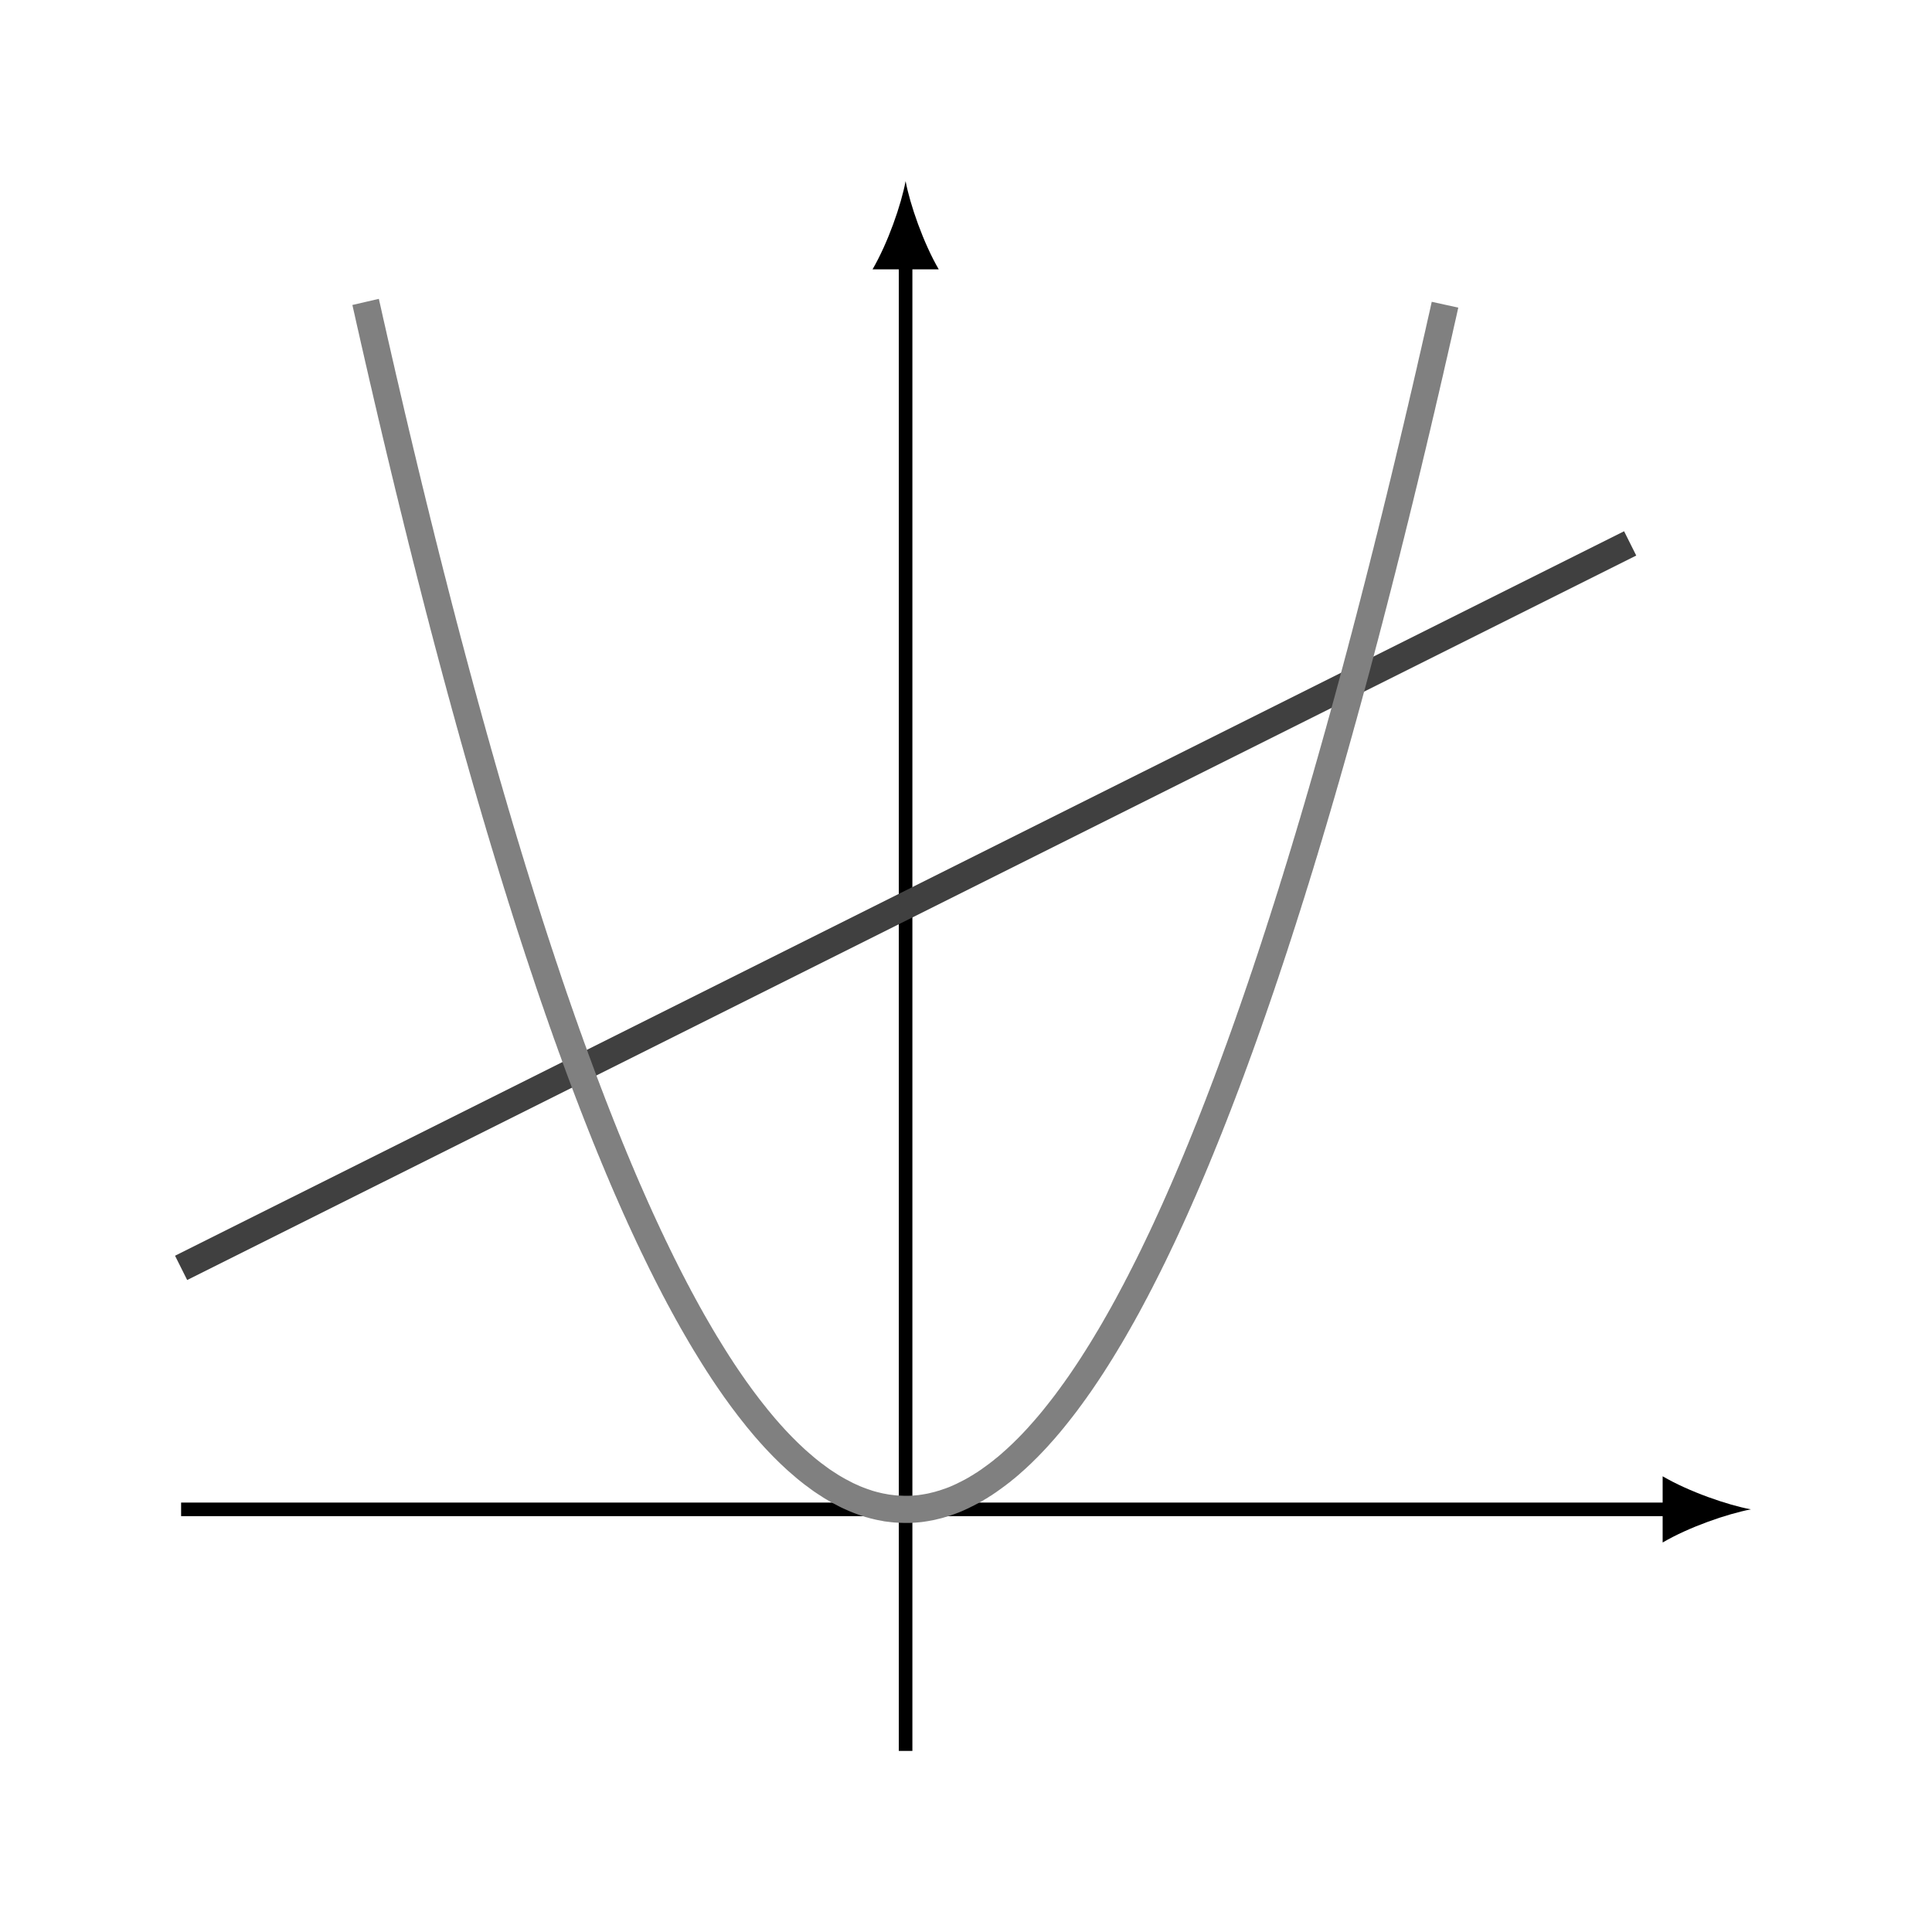 <?xml version="1.0" encoding="UTF-8"?>
<svg xmlns="http://www.w3.org/2000/svg" xmlns:xlink="http://www.w3.org/1999/xlink" width="113.386" height="113.386" viewBox="0 0 113.386 113.386">
<defs>
<clipPath id="clip-0">
<path clip-rule="nonzero" d="M 0 9 L 113.387 9 L 113.387 97 L 0 97 Z M 0 9 "/>
</clipPath>
</defs>
<path fill="none" stroke-width="0.797" stroke-linecap="butt" stroke-linejoin="miter" stroke="rgb(0%, 0%, 0%)" stroke-opacity="1" stroke-miterlimit="10" d="M -14.174 0.001 L 73.291 0.001 " transform="matrix(1, 0, 0, -1, 24.803, 88.583)"/>
<path fill-rule="nonzero" fill="rgb(0%, 0%, 0%)" fill-opacity="1" d="M 102.758 88.582 C 101.375 88.324 99.129 87.547 97.578 86.641 L 97.578 90.527 C 99.129 89.617 101.375 88.844 102.758 88.582 "/>
<path fill="none" stroke-width="0.797" stroke-linecap="butt" stroke-linejoin="miter" stroke="rgb(0%, 0%, 0%)" stroke-opacity="1" stroke-miterlimit="10" d="M 28.345 -14.175 L 28.345 73.29 " transform="matrix(1, 0, 0, -1, 24.803, 88.583)"/>
<path fill-rule="nonzero" fill="rgb(0%, 0%, 0%)" fill-opacity="1" d="M 53.148 10.629 C 52.891 12.012 52.113 14.254 51.207 15.809 L 55.094 15.809 C 54.188 14.254 53.41 12.012 53.148 10.629 "/>
<g clip-path="url(#clip-0)">
<path fill="none" stroke-width="1.594" stroke-linecap="butt" stroke-linejoin="miter" stroke="rgb(25%, 25%, 25%)" stroke-opacity="1" stroke-miterlimit="10" d="M -14.174 14.173 L 70.869 56.692 " transform="matrix(1, 0, 0, -1, 24.803, 88.583)"/>
</g>
<path fill="none" stroke-width="1.594" stroke-linecap="butt" stroke-linejoin="miter" stroke="rgb(50%, 50%, 50%)" stroke-opacity="1" stroke-miterlimit="10" d="M -3.346 70.864 C -3.346 70.864 -3.252 70.458 -3.217 70.298 C -3.182 70.142 -3.127 69.892 -3.092 69.735 C -3.057 69.579 -2.998 69.329 -2.963 69.173 C -2.928 69.017 -2.873 68.767 -2.838 68.614 C -2.803 68.458 -2.744 68.212 -2.709 68.056 C -2.674 67.899 -2.619 67.653 -2.584 67.501 C -2.549 67.349 -2.49 67.103 -2.455 66.946 C -2.42 66.794 -2.365 66.548 -2.33 66.395 C -2.295 66.243 -2.237 66.001 -2.201 65.849 C -2.166 65.696 -2.112 65.454 -2.076 65.302 C -2.041 65.149 -1.983 64.907 -1.948 64.759 C -1.912 64.606 -1.858 64.368 -1.823 64.216 C -1.787 64.067 -1.729 63.825 -1.694 63.677 C -1.658 63.528 -1.604 63.29 -1.569 63.142 C -1.533 62.993 -1.475 62.755 -1.44 62.606 C -1.405 62.458 -1.35 62.22 -1.315 62.075 C -1.28 61.927 -1.221 61.688 -1.186 61.544 C -1.151 61.395 -1.096 61.161 -1.061 61.017 C -1.026 60.868 -0.967 60.634 -0.932 60.489 C -0.897 60.345 -0.842 60.11 -0.807 59.966 C -0.772 59.821 -0.713 59.591 -0.678 59.446 C -0.643 59.302 -0.588 59.071 -0.553 58.927 C -0.518 58.782 -0.459 58.552 -0.424 58.411 C -0.389 58.267 -0.334 58.036 -0.299 57.895 C -0.264 57.755 -0.205 57.524 -0.17 57.384 C -0.135 57.243 -0.08 57.017 -0.045 56.872 C -0.01 56.731 0.049 56.505 0.084 56.364 C 0.119 56.228 0.174 56.001 0.209 55.86 C 0.244 55.72 0.302 55.497 0.338 55.356 C 0.373 55.22 0.427 54.997 0.463 54.856 C 0.498 54.72 0.556 54.497 0.592 54.36 C 0.627 54.22 0.681 54.001 0.717 53.864 C 0.752 53.724 0.81 53.505 0.845 53.368 C 0.881 53.231 0.935 53.013 0.97 52.876 C 1.006 52.743 1.064 52.524 1.099 52.388 C 1.135 52.251 1.189 52.036 1.224 51.899 C 1.26 51.767 1.318 51.552 1.353 51.415 C 1.388 51.282 1.443 51.067 1.478 50.935 C 1.513 50.802 1.572 50.587 1.607 50.454 C 1.642 50.321 1.697 50.106 1.732 49.978 C 1.767 49.845 1.826 49.634 1.861 49.501 C 1.896 49.368 1.951 49.157 1.986 49.028 C 2.021 48.895 2.08 48.685 2.115 48.556 C 2.15 48.427 2.205 48.216 2.24 48.087 C 2.275 47.958 2.334 47.751 2.369 47.622 C 2.404 47.493 2.459 47.286 2.494 47.157 C 2.529 47.028 2.588 46.821 2.623 46.696 C 2.658 46.567 2.713 46.36 2.748 46.235 C 2.783 46.106 2.842 45.903 2.877 45.778 C 2.912 45.649 2.967 45.446 3.002 45.321 C 3.037 45.196 3.095 44.993 3.131 44.868 C 3.166 44.743 3.22 44.544 3.256 44.419 C 3.291 44.294 3.349 44.095 3.385 43.97 C 3.42 43.845 3.474 43.649 3.51 43.524 C 3.545 43.399 3.603 43.204 3.638 43.079 C 3.674 42.958 3.728 42.763 3.763 42.638 C 3.799 42.517 3.857 42.321 3.892 42.2 C 3.927 42.079 3.982 41.884 4.017 41.763 C 4.052 41.642 4.111 41.446 4.146 41.329 C 4.181 41.208 4.236 41.017 4.271 40.895 C 4.306 40.774 4.365 40.583 4.4 40.466 C 4.435 40.345 4.49 40.157 4.525 40.036 C 4.56 39.919 4.619 39.731 4.654 39.61 C 4.689 39.493 4.744 39.306 4.779 39.188 C 4.814 39.071 4.873 38.884 4.908 38.767 C 4.943 38.649 4.998 38.466 5.033 38.349 C 5.068 38.231 5.123 38.048 5.162 37.931 C 5.197 37.817 5.252 37.634 5.287 37.517 C 5.322 37.403 5.377 37.22 5.416 37.106 C 5.451 36.993 5.506 36.81 5.541 36.696 C 5.576 36.583 5.631 36.403 5.67 36.29 C 5.705 36.177 5.76 35.997 5.795 35.884 C 5.83 35.77 5.885 35.591 5.924 35.481 C 5.959 35.368 6.013 35.192 6.049 35.079 C 6.084 34.97 6.138 34.794 6.177 34.681 C 6.213 34.571 6.267 34.395 6.302 34.286 C 6.338 34.177 6.392 34.001 6.431 33.892 C 6.467 33.782 6.521 33.61 6.556 33.501 C 6.592 33.392 6.646 33.22 6.685 33.11 C 6.72 33.005 6.775 32.833 6.81 32.724 C 6.845 32.618 6.9 32.446 6.939 32.341 C 6.974 32.235 7.029 32.063 7.064 31.958 C 7.099 31.853 7.154 31.681 7.193 31.579 C 7.228 31.474 7.283 31.306 7.318 31.2 C 7.353 31.095 7.408 30.927 7.443 30.825 C 7.482 30.72 7.537 30.556 7.572 30.45 C 7.607 30.349 7.662 30.181 7.697 30.079 C 7.736 29.978 7.791 29.813 7.826 29.712 C 7.861 29.61 7.916 29.446 7.951 29.345 C 7.99 29.243 8.045 29.079 8.08 28.981 C 8.115 28.88 8.17 28.72 8.205 28.618 C 8.244 28.517 8.299 28.356 8.334 28.259 C 8.369 28.161 8.424 28.001 8.459 27.899 C 8.498 27.802 8.552 27.645 8.588 27.548 C 8.623 27.446 8.677 27.29 8.713 27.192 C 8.752 27.095 8.806 26.938 8.842 26.845 C 8.877 26.747 8.931 26.591 8.967 26.493 C 9.006 26.399 9.06 26.243 9.095 26.149 C 9.131 26.052 9.185 25.899 9.22 25.806 C 9.259 25.708 9.314 25.56 9.349 25.462 C 9.384 25.368 9.439 25.22 9.474 25.126 C 9.513 25.032 9.568 24.88 9.603 24.786 C 9.638 24.692 9.693 24.544 9.728 24.454 C 9.767 24.36 9.822 24.212 9.857 24.122 C 9.892 24.028 9.947 23.88 9.982 23.79 C 10.021 23.7 10.076 23.552 10.111 23.462 C 10.146 23.372 10.201 23.228 10.236 23.138 C 10.271 23.048 10.33 22.903 10.365 22.813 C 10.4 22.724 10.455 22.583 10.49 22.493 C 10.525 22.403 10.584 22.263 10.619 22.173 C 10.654 22.087 10.709 21.946 10.744 21.856 C 10.779 21.77 10.838 21.63 10.873 21.544 C 10.908 21.458 10.963 21.317 10.998 21.231 C 11.033 21.145 11.092 21.009 11.127 20.923 C 11.162 20.837 11.217 20.7 11.252 20.614 C 11.287 20.528 11.345 20.395 11.381 20.31 C 11.416 20.224 11.47 20.091 11.506 20.005 C 11.541 19.923 11.599 19.79 11.634 19.708 C 11.67 19.622 11.724 19.489 11.759 19.407 C 11.795 19.325 11.853 19.192 11.888 19.11 C 11.924 19.028 11.978 18.899 12.013 18.817 C 12.049 18.735 12.107 18.606 12.142 18.528 C 12.177 18.446 12.232 18.317 12.267 18.239 C 12.302 18.157 12.361 18.028 12.396 17.95 C 12.431 17.872 12.486 17.743 12.521 17.665 C 12.556 17.587 12.615 17.462 12.65 17.384 C 12.685 17.306 12.74 17.181 12.775 17.103 C 12.81 17.028 12.869 16.903 12.904 16.825 C 12.939 16.751 12.994 16.626 13.029 16.552 C 13.064 16.474 13.123 16.353 13.158 16.278 C 13.193 16.2 13.248 16.083 13.283 16.005 C 13.318 15.931 13.377 15.813 13.412 15.739 C 13.447 15.665 13.502 15.544 13.537 15.47 C 13.572 15.399 13.631 15.278 13.666 15.208 C 13.701 15.134 13.756 15.017 13.791 14.946 C 13.826 14.872 13.884 14.759 13.92 14.685 C 13.955 14.614 14.009 14.501 14.045 14.427 C 14.08 14.356 14.138 14.243 14.174 14.173 C 14.209 14.103 14.263 13.989 14.299 13.919 C 14.334 13.853 14.392 13.739 14.427 13.669 C 14.463 13.603 14.517 13.489 14.552 13.423 C 14.588 13.353 14.646 13.243 14.681 13.177 C 14.717 13.106 14.771 13.001 14.806 12.931 C 14.842 12.864 14.9 12.759 14.935 12.692 C 14.97 12.626 15.025 12.517 15.06 12.45 C 15.095 12.384 15.154 12.282 15.189 12.216 C 15.224 12.149 15.279 12.044 15.314 11.981 C 15.349 11.915 15.408 11.813 15.443 11.747 C 15.478 11.685 15.533 11.583 15.568 11.517 C 15.603 11.454 15.662 11.353 15.697 11.29 C 15.732 11.228 15.787 11.126 15.822 11.063 C 15.857 11.001 15.916 10.903 15.951 10.841 C 15.986 10.778 16.041 10.681 16.076 10.622 C 16.111 10.56 16.17 10.462 16.205 10.403 C 16.24 10.341 16.295 10.247 16.33 10.185 C 16.365 10.126 16.424 10.032 16.459 9.97 C 16.494 9.911 16.549 9.817 16.584 9.759 C 16.619 9.7 16.677 9.606 16.713 9.552 C 16.748 9.493 16.802 9.399 16.838 9.345 C 16.873 9.286 16.931 9.196 16.967 9.138 C 17.002 9.083 17.056 8.989 17.092 8.935 C 17.127 8.88 17.185 8.79 17.22 8.735 C 17.256 8.681 17.31 8.591 17.345 8.536 C 17.381 8.481 17.439 8.396 17.474 8.341 C 17.509 8.286 17.564 8.2 17.599 8.146 C 17.634 8.095 17.693 8.009 17.728 7.954 C 17.763 7.903 17.818 7.817 17.853 7.767 C 17.888 7.716 17.947 7.63 17.982 7.579 C 18.017 7.528 18.072 7.446 18.107 7.396 C 18.142 7.345 18.201 7.263 18.236 7.212 C 18.271 7.161 18.326 7.083 18.361 7.032 C 18.396 6.981 18.455 6.903 18.49 6.856 C 18.525 6.806 18.58 6.728 18.615 6.681 C 18.65 6.63 18.709 6.556 18.744 6.505 C 18.779 6.458 18.834 6.384 18.869 6.337 C 18.904 6.29 18.963 6.212 18.998 6.169 C 19.033 6.122 19.088 6.048 19.123 6.001 C 19.158 5.954 19.217 5.884 19.252 5.837 C 19.287 5.79 19.342 5.72 19.377 5.677 C 19.412 5.63 19.47 5.56 19.506 5.517 C 19.541 5.47 19.595 5.403 19.631 5.356 C 19.666 5.313 19.724 5.247 19.759 5.204 C 19.795 5.161 19.849 5.091 19.884 5.052 C 19.92 5.009 19.978 4.942 20.013 4.899 C 20.049 4.86 20.103 4.794 20.138 4.751 C 20.174 4.712 20.232 4.646 20.267 4.606 C 20.302 4.567 20.357 4.501 20.392 4.462 C 20.427 4.423 20.486 4.36 20.521 4.321 C 20.556 4.282 20.611 4.22 20.646 4.181 C 20.681 4.146 20.74 4.083 20.775 4.044 C 20.81 4.009 20.865 3.946 20.9 3.911 C 20.935 3.872 20.994 3.813 21.029 3.778 C 21.064 3.743 21.119 3.685 21.154 3.649 C 21.189 3.614 21.248 3.556 21.283 3.521 C 21.318 3.485 21.373 3.431 21.408 3.396 C 21.443 3.36 21.502 3.306 21.537 3.271 C 21.572 3.239 21.627 3.185 21.662 3.153 C 21.697 3.118 21.756 3.063 21.791 3.032 C 21.826 3.001 21.881 2.95 21.916 2.915 C 21.951 2.884 22.009 2.833 22.045 2.802 C 22.08 2.771 22.134 2.72 22.17 2.692 C 22.205 2.661 22.263 2.61 22.299 2.583 C 22.334 2.552 22.388 2.505 22.424 2.474 C 22.459 2.446 22.517 2.399 22.552 2.368 C 22.588 2.341 22.642 2.294 22.677 2.267 C 22.713 2.239 22.771 2.192 22.806 2.165 C 22.842 2.138 22.896 2.095 22.931 2.067 C 22.967 2.04 23.025 1.997 23.06 1.974 C 23.095 1.946 23.15 1.903 23.185 1.88 C 23.22 1.853 23.279 1.813 23.314 1.786 C 23.349 1.763 23.404 1.724 23.439 1.696 C 23.474 1.673 23.533 1.634 23.568 1.61 C 23.603 1.587 23.658 1.552 23.693 1.528 C 23.728 1.505 23.787 1.466 23.822 1.446 C 23.857 1.423 23.912 1.388 23.947 1.364 C 23.982 1.345 24.041 1.31 24.076 1.286 C 24.111 1.267 24.166 1.231 24.201 1.212 C 24.236 1.192 24.295 1.157 24.33 1.138 C 24.365 1.118 24.42 1.087 24.455 1.067 C 24.49 1.048 24.549 1.017 24.584 1.001 C 24.619 0.981 24.674 0.95 24.709 0.935 C 24.744 0.915 24.802 0.888 24.838 0.868 C 24.873 0.853 24.927 0.825 24.963 0.806 C 24.998 0.79 25.056 0.763 25.092 0.747 C 25.127 0.731 25.181 0.708 25.217 0.692 C 25.252 0.677 25.31 0.649 25.345 0.634 C 25.381 0.622 25.435 0.599 25.47 0.583 C 25.506 0.567 25.564 0.548 25.599 0.532 C 25.634 0.52 25.689 0.497 25.724 0.485 C 25.759 0.47 25.818 0.45 25.853 0.438 C 25.888 0.427 25.943 0.407 25.978 0.396 C 26.013 0.384 26.072 0.364 26.107 0.353 C 26.142 0.345 26.197 0.325 26.232 0.313 C 26.267 0.306 26.326 0.29 26.361 0.278 C 26.396 0.267 26.451 0.255 26.486 0.243 C 26.521 0.235 26.58 0.22 26.615 0.212 C 26.65 0.204 26.705 0.188 26.74 0.181 C 26.775 0.173 26.834 0.161 26.869 0.153 C 26.904 0.145 26.959 0.134 26.994 0.13 C 27.029 0.122 27.088 0.11 27.123 0.106 C 27.158 0.099 27.213 0.091 27.248 0.083 C 27.283 0.079 27.342 0.071 27.377 0.067 C 27.412 0.063 27.467 0.056 27.502 0.052 C 27.537 0.048 27.595 0.04 27.631 0.036 C 27.666 0.032 27.72 0.028 27.756 0.024 C 27.791 0.021 27.849 0.017 27.884 0.017 C 27.92 0.013 27.974 0.009 28.009 0.009 C 28.045 0.005 28.103 0.005 28.138 0.005 C 28.174 0.001 28.228 0.001 28.263 0.001 C 28.299 0.001 28.357 0.001 28.392 0.001 C 28.427 0.001 28.482 0.001 28.517 0.001 C 28.552 0.001 28.611 0.005 28.646 0.005 C 28.681 0.009 28.736 0.009 28.771 0.013 C 28.806 0.017 28.865 0.021 28.9 0.021 C 28.935 0.024 28.99 0.028 29.025 0.032 C 29.06 0.036 29.119 0.04 29.154 0.044 C 29.189 0.052 29.244 0.056 29.279 0.06 C 29.314 0.067 29.373 0.075 29.408 0.079 C 29.443 0.083 29.498 0.095 29.533 0.099 C 29.568 0.106 29.627 0.114 29.662 0.122 C 29.697 0.13 29.752 0.138 29.787 0.145 C 29.822 0.153 29.881 0.165 29.916 0.173 C 29.951 0.181 30.006 0.192 30.041 0.204 C 30.076 0.212 30.134 0.224 30.17 0.235 C 30.205 0.243 30.259 0.259 30.295 0.267 C 30.33 0.278 30.388 0.294 30.424 0.306 C 30.459 0.313 30.513 0.333 30.549 0.341 C 30.584 0.353 30.642 0.372 30.677 0.384 C 30.713 0.396 30.767 0.415 30.802 0.427 C 30.838 0.438 30.896 0.458 30.931 0.47 C 30.967 0.485 31.021 0.505 31.056 0.517 C 31.092 0.532 31.15 0.556 31.185 0.567 C 31.22 0.583 31.275 0.606 31.31 0.618 C 31.345 0.634 31.404 0.657 31.439 0.673 C 31.474 0.688 31.529 0.716 31.564 0.731 C 31.599 0.747 31.658 0.774 31.693 0.79 C 31.728 0.806 31.783 0.833 31.818 0.853 C 31.853 0.868 31.912 0.895 31.947 0.915 C 31.982 0.931 32.037 0.962 32.072 0.981 C 32.107 0.997 32.166 1.028 32.201 1.048 C 32.236 1.067 32.291 1.099 32.326 1.118 C 32.361 1.138 32.42 1.169 32.455 1.188 C 32.49 1.212 32.545 1.243 32.58 1.267 C 32.615 1.286 32.674 1.321 32.709 1.341 C 32.744 1.364 32.799 1.399 32.834 1.423 C 32.869 1.442 32.927 1.481 32.963 1.501 C 32.998 1.524 33.052 1.563 33.088 1.587 C 33.123 1.61 33.181 1.649 33.217 1.673 C 33.252 1.696 33.306 1.735 33.342 1.763 C 33.377 1.786 33.435 1.825 33.47 1.853 C 33.506 1.876 33.56 1.919 33.595 1.946 C 33.631 1.97 33.689 2.013 33.724 2.04 C 33.76 2.067 33.814 2.11 33.849 2.138 C 33.885 2.165 33.943 2.208 33.978 2.235 C 34.013 2.267 34.068 2.31 34.103 2.341 C 34.138 2.368 34.197 2.415 34.232 2.442 C 34.267 2.474 34.322 2.521 34.357 2.548 C 34.392 2.579 34.451 2.63 34.486 2.657 C 34.521 2.688 34.576 2.739 34.611 2.771 C 34.646 2.802 34.705 2.853 34.74 2.884 C 34.775 2.915 34.83 2.966 34.865 2.997 C 34.9 3.032 34.959 3.083 34.994 3.118 C 35.029 3.149 35.084 3.204 35.119 3.235 C 35.154 3.271 35.213 3.325 35.248 3.36 C 35.283 3.396 35.338 3.45 35.373 3.485 C 35.408 3.521 35.467 3.575 35.502 3.61 C 35.537 3.646 35.592 3.704 35.627 3.739 C 35.662 3.778 35.72 3.837 35.756 3.872 C 35.791 3.907 35.845 3.97 35.881 4.005 C 35.916 4.044 35.974 4.103 36.01 4.142 C 36.045 4.181 36.099 4.243 36.135 4.278 C 36.17 4.317 36.228 4.38 36.263 4.423 C 36.299 4.462 36.353 4.524 36.388 4.563 C 36.424 4.603 36.482 4.669 36.517 4.708 C 36.552 4.751 36.607 4.813 36.642 4.856 C 36.677 4.899 36.736 4.966 36.771 5.005 C 36.806 5.048 36.861 5.114 36.896 5.157 C 36.931 5.2 36.99 5.271 37.025 5.313 C 37.06 5.356 37.115 5.427 37.15 5.47 C 37.185 5.513 37.244 5.583 37.279 5.63 C 37.314 5.673 37.369 5.743 37.404 5.79 C 37.439 5.833 37.498 5.907 37.533 5.954 C 37.568 5.997 37.623 6.071 37.658 6.118 C 37.693 6.165 37.752 6.239 37.787 6.286 C 37.822 6.333 37.877 6.407 37.912 6.458 C 37.947 6.505 38.006 6.579 38.041 6.63 C 38.076 6.677 38.131 6.755 38.166 6.806 C 38.201 6.853 38.26 6.931 38.295 6.981 C 38.33 7.032 38.385 7.11 38.42 7.161 C 38.455 7.212 38.513 7.29 38.549 7.341 C 38.584 7.392 38.638 7.474 38.674 7.524 C 38.709 7.575 38.767 7.661 38.802 7.712 C 38.838 7.763 38.892 7.849 38.927 7.899 C 38.963 7.954 39.021 8.036 39.056 8.091 C 39.092 8.146 39.146 8.231 39.181 8.282 C 39.217 8.337 39.275 8.423 39.31 8.478 C 39.345 8.532 39.4 8.622 39.435 8.677 C 39.47 8.731 39.529 8.821 39.564 8.876 C 39.599 8.931 39.654 9.021 39.689 9.079 C 39.724 9.134 39.783 9.228 39.818 9.282 C 39.853 9.341 39.908 9.431 39.943 9.489 C 39.978 9.548 40.037 9.642 40.072 9.7 C 40.107 9.755 40.162 9.853 40.197 9.911 C 40.232 9.97 40.291 10.063 40.326 10.122 C 40.361 10.181 40.416 10.278 40.451 10.337 C 40.486 10.399 40.545 10.497 40.58 10.556 C 40.615 10.618 40.67 10.716 40.705 10.778 C 40.74 10.837 40.799 10.938 40.834 11.001 C 40.869 11.06 40.924 11.161 40.959 11.224 C 40.994 11.286 41.052 11.388 41.088 11.45 C 41.123 11.517 41.177 11.618 41.213 11.681 C 41.248 11.743 41.306 11.849 41.342 11.911 C 41.377 11.978 41.431 12.083 41.467 12.146 C 41.502 12.212 41.56 12.317 41.595 12.384 C 41.631 12.45 41.685 12.556 41.72 12.622 C 41.756 12.688 41.814 12.794 41.849 12.86 C 41.885 12.931 41.939 13.036 41.974 13.106 C 42.01 13.173 42.068 13.282 42.103 13.349 C 42.138 13.419 42.193 13.528 42.228 13.599 C 42.263 13.665 42.322 13.778 42.357 13.849 C 42.392 13.915 42.447 14.028 42.482 14.099 C 42.517 14.169 42.576 14.282 42.611 14.353 C 42.646 14.423 42.701 14.54 42.736 14.61 C 42.771 14.681 42.83 14.798 42.865 14.868 C 42.9 14.942 42.955 15.06 42.99 15.13 C 43.025 15.204 43.084 15.321 43.119 15.396 C 43.154 15.466 43.209 15.587 43.244 15.661 C 43.279 15.735 43.338 15.853 43.373 15.927 C 43.408 16.001 43.463 16.122 43.498 16.196 C 43.533 16.274 43.592 16.395 43.627 16.47 C 43.662 16.548 43.717 16.669 43.752 16.747 C 43.787 16.821 43.845 16.946 43.881 17.024 C 43.916 17.099 43.97 17.224 44.006 17.302 C 44.041 17.38 44.099 17.505 44.135 17.583 C 44.17 17.661 44.224 17.79 44.26 17.868 C 44.295 17.946 44.353 18.075 44.388 18.153 C 44.424 18.235 44.478 18.36 44.513 18.442 C 44.549 18.524 44.607 18.653 44.642 18.731 C 44.677 18.813 44.732 18.946 44.767 19.024 C 44.802 19.106 44.861 19.239 44.896 19.321 C 44.931 19.403 44.986 19.536 45.021 19.618 C 45.056 19.7 45.115 19.837 45.15 19.919 C 45.185 20.001 45.24 20.138 45.275 20.22 C 45.31 20.306 45.369 20.442 45.404 20.524 C 45.439 20.61 45.494 20.747 45.529 20.833 C 45.564 20.919 45.623 21.056 45.658 21.142 C 45.693 21.228 45.748 21.364 45.783 21.454 C 45.818 21.54 45.877 21.677 45.912 21.767 C 45.947 21.853 46.002 21.993 46.037 22.083 C 46.072 22.169 46.131 22.31 46.166 22.399 C 46.201 22.489 46.256 22.63 46.291 22.72 C 46.326 22.81 46.385 22.954 46.42 23.044 C 46.455 23.134 46.51 23.278 46.545 23.368 C 46.58 23.458 46.638 23.603 46.674 23.696 C 46.709 23.786 46.763 23.931 46.799 24.024 C 46.834 24.114 46.892 24.263 46.927 24.356 C 46.963 24.446 47.017 24.599 47.052 24.688 C 47.088 24.782 47.146 24.931 47.181 25.024 C 47.217 25.118 47.271 25.27 47.306 25.364 C 47.342 25.458 47.4 25.61 47.435 25.704 C 47.47 25.802 47.525 25.954 47.56 26.048 C 47.595 26.145 47.654 26.298 47.689 26.395 C 47.724 26.489 47.779 26.645 47.814 26.743 C 47.849 26.837 47.908 26.993 47.943 27.091 C 47.978 27.188 48.033 27.345 48.068 27.442 C 48.103 27.54 48.162 27.7 48.197 27.798 C 48.232 27.895 48.287 28.056 48.322 28.153 C 48.357 28.255 48.416 28.415 48.451 28.513 C 48.486 28.614 48.541 28.774 48.576 28.876 C 48.611 28.974 48.67 29.138 48.705 29.239 C 48.74 29.341 48.795 29.501 48.83 29.603 C 48.865 29.704 48.924 29.868 48.959 29.974 C 48.994 30.075 49.049 30.239 49.084 30.341 C 49.119 30.446 49.177 30.61 49.213 30.716 C 49.248 30.817 49.302 30.985 49.338 31.091 C 49.373 31.192 49.431 31.36 49.467 31.466 C 49.502 31.571 49.556 31.739 49.592 31.849 C 49.627 31.954 49.685 32.122 49.72 32.228 C 49.756 32.333 49.81 32.505 49.845 32.61 C 49.881 32.72 49.939 32.892 49.974 32.997 C 50.01 33.106 50.064 33.278 50.099 33.388 C 50.135 33.497 50.193 33.669 50.228 33.778 C 50.263 33.888 50.318 34.063 50.353 34.173 C 50.388 34.282 50.447 34.458 50.482 34.567 C 50.517 34.677 50.572 34.853 50.607 34.966 C 50.642 35.075 50.701 35.251 50.736 35.364 C 50.771 35.474 50.826 35.653 50.861 35.767 C 50.896 35.88 50.955 36.06 50.99 36.169 C 51.025 36.282 51.08 36.466 51.115 36.579 C 51.15 36.692 51.209 36.872 51.244 36.985 C 51.279 37.099 51.334 37.282 51.369 37.399 C 51.404 37.513 51.463 37.696 51.498 37.81 C 51.533 37.927 51.588 38.11 51.623 38.228 C 51.658 38.341 51.717 38.528 51.752 38.645 C 51.787 38.763 51.842 38.95 51.877 39.067 C 51.912 39.181 51.97 39.372 52.006 39.489 C 52.041 39.606 52.095 39.794 52.131 39.915 C 52.166 40.032 52.224 40.22 52.26 40.341 C 52.295 40.458 52.349 40.649 52.385 40.77 C 52.42 40.888 52.478 41.083 52.513 41.2 C 52.549 41.321 52.603 41.517 52.638 41.634 C 52.674 41.755 52.732 41.95 52.767 42.071 C 52.802 42.192 52.857 42.388 52.892 42.509 C 52.927 42.634 52.986 42.829 53.021 42.95 C 53.056 43.075 53.111 43.27 53.146 43.395 C 53.181 43.517 53.24 43.716 53.275 43.841 C 53.31 43.962 53.365 44.161 53.4 44.286 C 53.435 44.411 53.494 44.614 53.529 44.739 C 53.564 44.864 53.619 45.063 53.654 45.188 C 53.689 45.317 53.748 45.517 53.783 45.645 C 53.818 45.77 53.873 45.974 53.908 46.103 C 53.943 46.228 54.002 46.431 54.037 46.56 C 54.072 46.688 54.127 46.892 54.162 47.02 C 54.197 47.149 54.256 47.356 54.291 47.485 C 54.326 47.614 54.381 47.821 54.416 47.95 C 54.451 48.079 54.51 48.29 54.545 48.419 C 54.58 48.548 54.635 48.759 54.67 48.888 C 54.705 49.02 54.763 49.231 54.799 49.364 C 54.834 49.493 54.888 49.704 54.924 49.837 C 54.959 49.97 55.017 50.181 55.052 50.313 C 55.088 50.446 55.142 50.661 55.177 50.794 C 55.213 50.927 55.271 51.142 55.306 51.274 C 55.342 51.411 55.396 51.626 55.431 51.759 C 55.467 51.895 55.525 52.11 55.56 52.247 C 55.595 52.38 55.65 52.599 55.685 52.735 C 55.72 52.872 55.779 53.091 55.814 53.228 C 55.849 53.36 55.904 53.583 55.939 53.72 C 55.974 53.856 56.033 54.075 56.068 54.216 C 56.103 54.353 56.158 54.575 56.193 54.712 C 56.228 54.849 56.287 55.071 56.322 55.212 C 56.357 55.353 56.412 55.575 56.447 55.716 C 56.482 55.853 56.541 56.079 56.576 56.22 C 56.611 56.36 56.666 56.583 56.701 56.728 C 56.736 56.868 56.795 57.095 56.83 57.235 C 56.865 57.376 56.92 57.603 56.955 57.747 C 56.99 57.888 57.049 58.118 57.084 58.259 C 57.119 58.403 57.174 58.634 57.209 58.774 C 57.244 58.919 57.302 59.149 57.338 59.294 C 57.373 59.438 57.427 59.669 57.463 59.813 C 57.498 59.958 57.556 60.192 57.592 60.337 C 57.627 60.481 57.681 60.716 57.717 60.86 C 57.752 61.009 57.81 61.243 57.845 61.388 C 57.881 61.536 57.935 61.77 57.97 61.919 C 58.006 62.067 58.064 62.302 58.099 62.45 C 58.135 62.599 58.189 62.837 58.224 62.985 C 58.26 63.134 58.318 63.372 58.353 63.52 C 58.388 63.669 58.443 63.911 58.478 64.06 C 58.513 64.208 58.572 64.45 58.607 64.599 C 58.642 64.751 58.697 64.993 58.732 65.145 C 58.767 65.294 58.826 65.536 58.861 65.688 C 58.896 65.841 58.951 66.083 58.986 66.235 C 59.021 66.388 59.08 66.634 59.115 66.786 C 59.15 66.938 59.205 67.185 59.24 67.341 C 59.275 67.493 59.334 67.739 59.369 67.895 C 59.404 68.048 59.459 68.294 59.494 68.45 C 59.529 68.606 59.588 68.853 59.623 69.009 C 59.658 69.165 59.713 69.415 59.748 69.571 C 59.783 69.728 59.842 69.978 59.877 70.134 C 59.912 70.29 60.002 70.7 60.002 70.7 " transform="matrix(1, 0, 0, -1, 24.803, 88.583)"/>
</svg>
